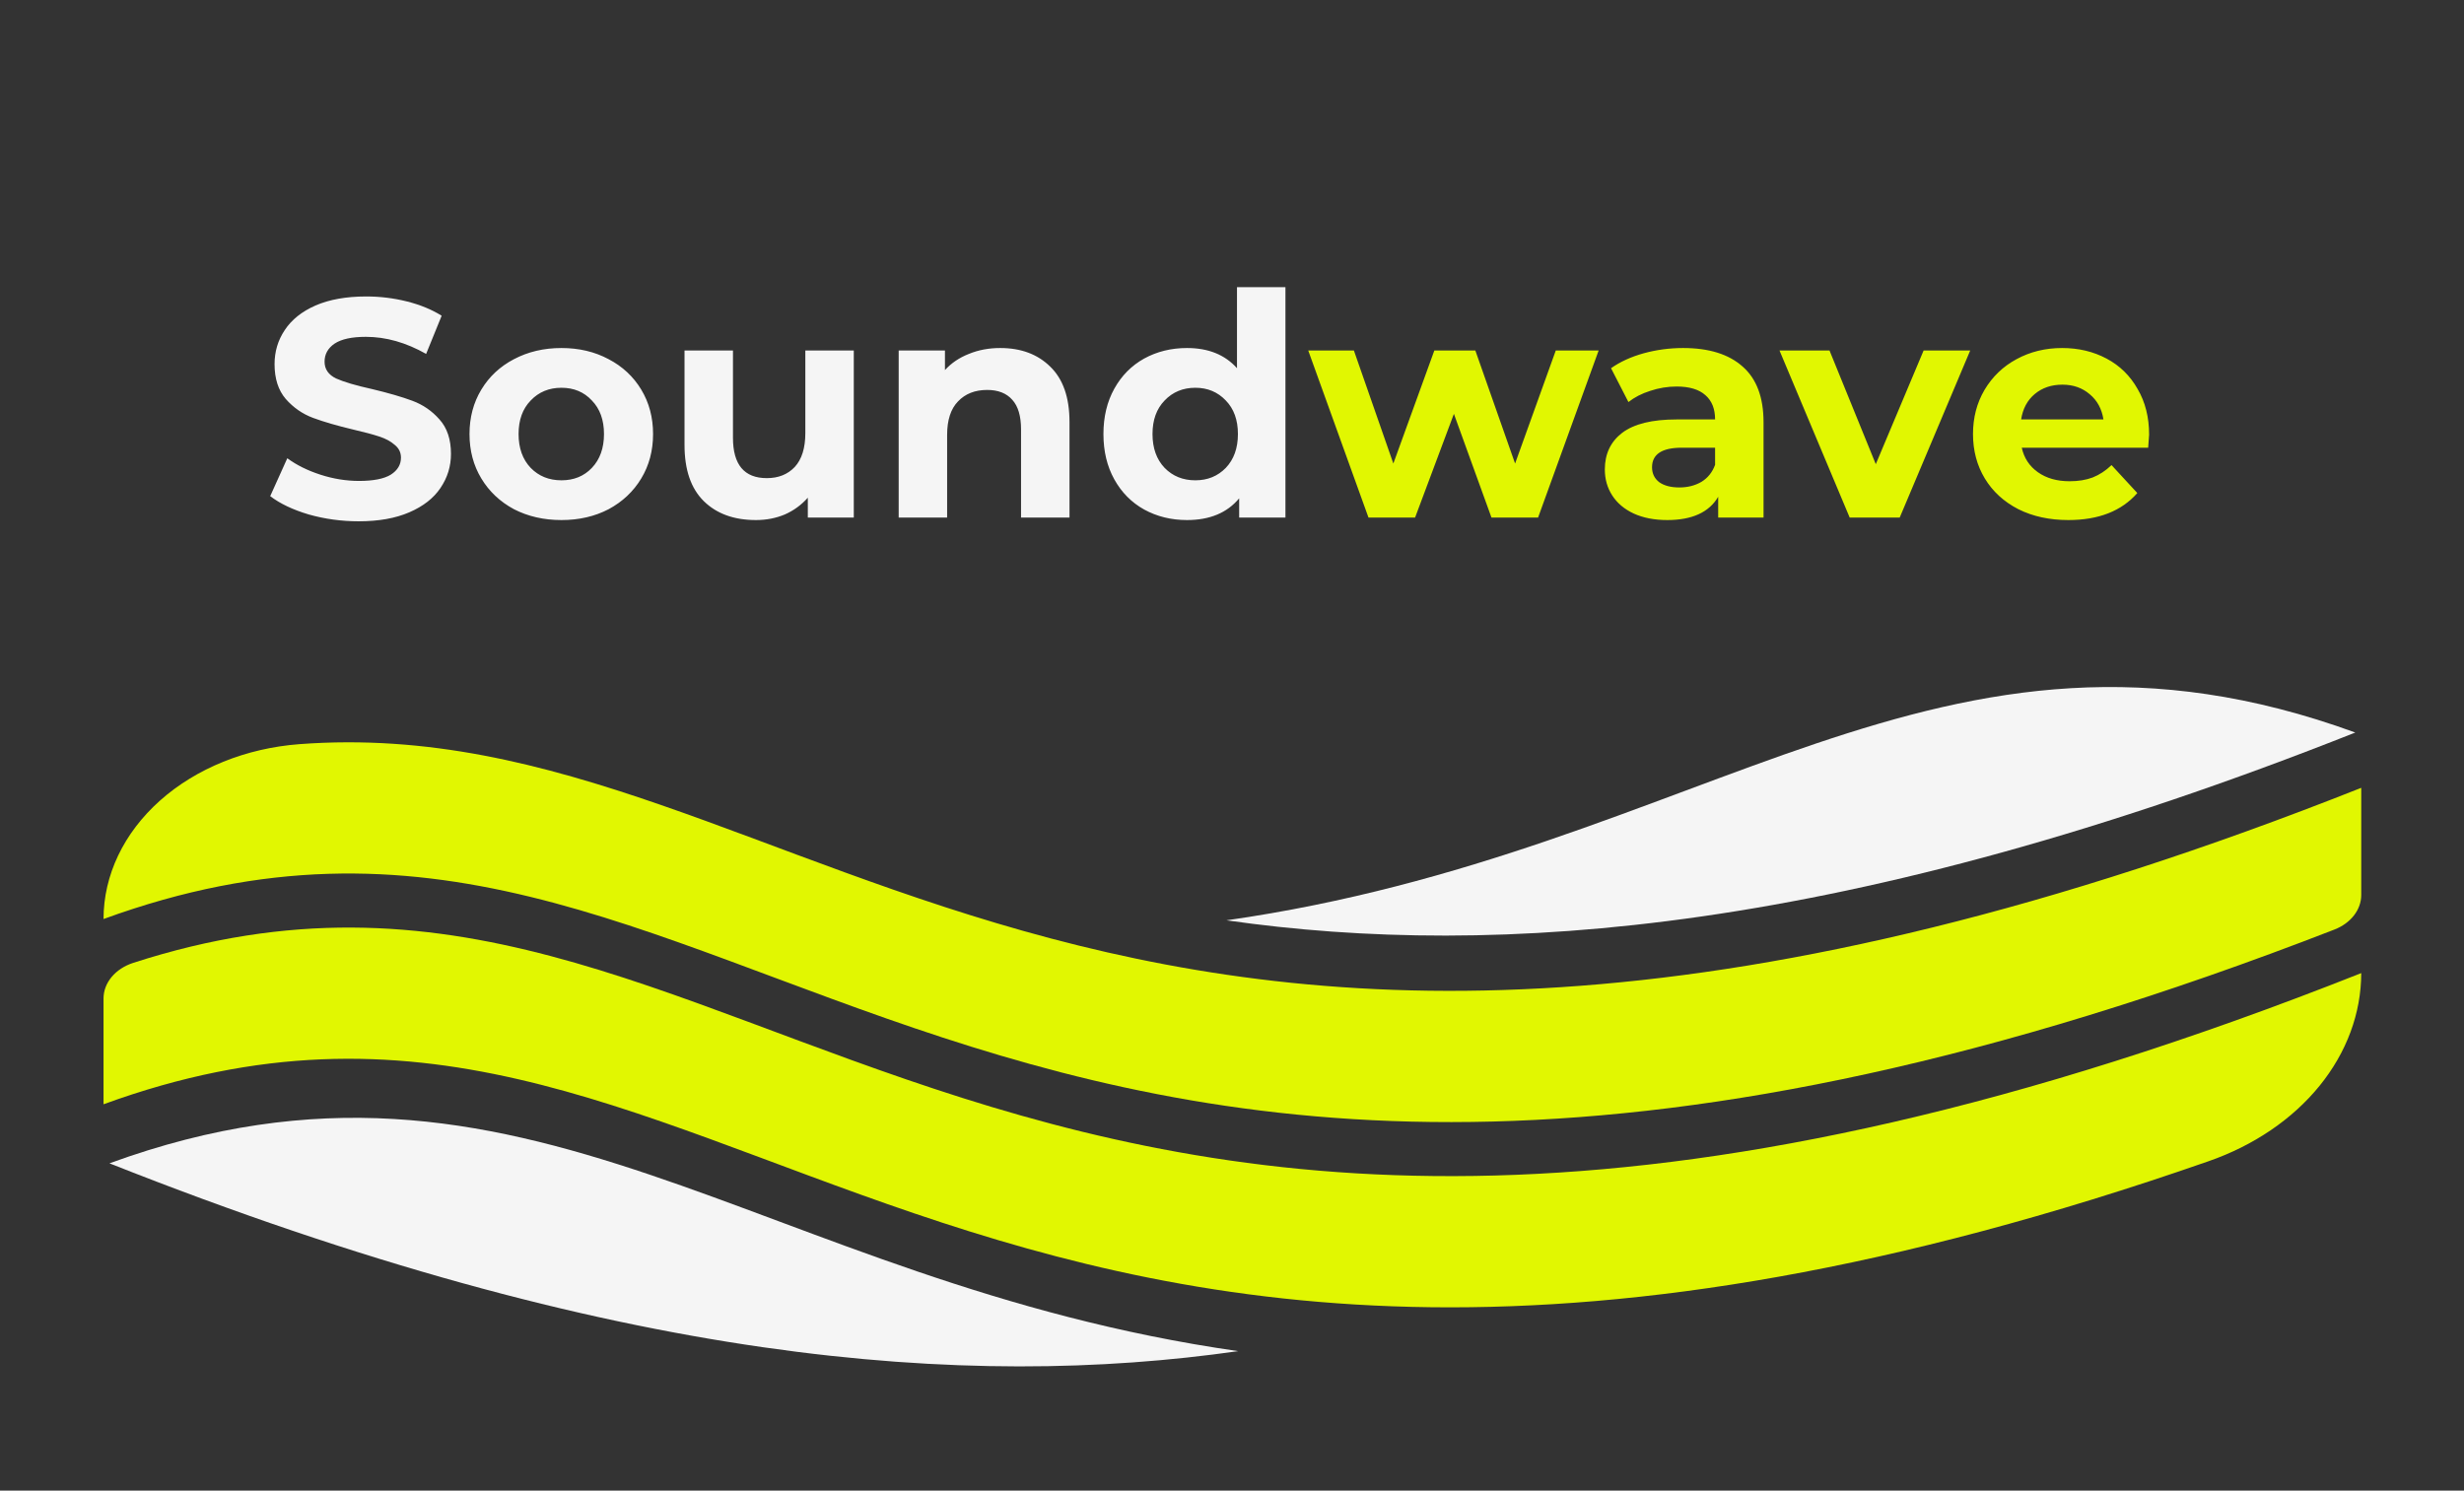 <svg width="119" height="72" viewBox="0 0 119 72" fill="none" xmlns="http://www.w3.org/2000/svg">
<rect x="0" y="0" width="119" height="72" fill="#333333" stroke="none"/>
<path d="M113.75 35.383C93.655 28.052 82.482 41.133 59.233 44.454C72.324 46.324 89.246 45.097 113.75 35.383Z" fill="#F5F5F5"/>
<path d="M5 44.391C36.212 33.002 45.903 70.865 112.741 44.9C113.128 44.75 113.456 44.513 113.685 44.218C113.915 43.922 114.037 43.58 114.037 43.23V38.054C53.331 62.117 39.152 34.091 14.467 35.944C11.88 36.138 9.475 37.111 7.723 38.674C5.972 40.237 5.001 42.276 5 44.391Z" fill="#E1F701"/>
<path d="M5 48.227V53.339C35.239 42.307 45.276 77.5 106.655 56.093C108.843 55.333 110.709 54.066 112.022 52.45C113.334 50.834 114.035 48.94 114.037 47.003C47.071 73.548 36.722 36.705 6.433 46.509C6.01 46.646 5.648 46.883 5.392 47.189C5.137 47.496 5 47.857 5 48.227Z" fill="#E1F701"/>
<path d="M5.287 56.191C25.378 48.861 36.553 61.942 59.801 65.263C46.708 67.132 29.789 65.905 5.287 56.191Z" fill="#F5F5F5"/>
<path d="M17.325 25.18C16.495 25.18 15.69 25.07 14.91 24.85C14.14 24.62 13.52 24.325 13.05 23.965L13.875 22.135C14.325 22.465 14.86 22.73 15.48 22.93C16.1 23.13 16.72 23.23 17.34 23.23C18.03 23.23 18.54 23.13 18.87 22.93C19.2 22.72 19.365 22.445 19.365 22.105C19.365 21.855 19.265 21.65 19.065 21.49C18.875 21.32 18.625 21.185 18.315 21.085C18.015 20.985 17.605 20.875 17.085 20.755C16.285 20.565 15.63 20.375 15.12 20.185C14.61 19.995 14.17 19.69 13.8 19.27C13.44 18.85 13.26 18.29 13.26 17.59C13.26 16.98 13.425 16.43 13.755 15.94C14.085 15.44 14.58 15.045 15.24 14.755C15.91 14.465 16.725 14.32 17.685 14.32C18.355 14.32 19.01 14.4 19.65 14.56C20.29 14.72 20.85 14.95 21.33 15.25L20.58 17.095C19.61 16.545 18.64 16.27 17.67 16.27C16.99 16.27 16.485 16.38 16.155 16.6C15.835 16.82 15.675 17.11 15.675 17.47C15.675 17.83 15.86 18.1 16.23 18.28C16.61 18.45 17.185 18.62 17.955 18.79C18.755 18.98 19.41 19.17 19.92 19.36C20.43 19.55 20.865 19.85 21.225 20.26C21.595 20.67 21.78 21.225 21.78 21.925C21.78 22.525 21.61 23.075 21.27 23.575C20.94 24.065 20.44 24.455 19.77 24.745C19.1 25.035 18.285 25.18 17.325 25.18ZM27.115 25.12C26.265 25.12 25.5 24.945 24.82 24.595C24.15 24.235 23.625 23.74 23.245 23.11C22.865 22.48 22.675 21.765 22.675 20.965C22.675 20.165 22.865 19.45 23.245 18.82C23.625 18.19 24.15 17.7 24.82 17.35C25.5 16.99 26.265 16.81 27.115 16.81C27.965 16.81 28.725 16.99 29.395 17.35C30.065 17.7 30.59 18.19 30.97 18.82C31.35 19.45 31.54 20.165 31.54 20.965C31.54 21.765 31.35 22.48 30.97 23.11C30.59 23.74 30.065 24.235 29.395 24.595C28.725 24.945 27.965 25.12 27.115 25.12ZM27.115 23.2C27.715 23.2 28.205 23 28.585 22.6C28.975 22.19 29.17 21.645 29.17 20.965C29.17 20.285 28.975 19.745 28.585 19.345C28.205 18.935 27.715 18.73 27.115 18.73C26.515 18.73 26.02 18.935 25.63 19.345C25.24 19.745 25.045 20.285 25.045 20.965C25.045 21.645 25.24 22.19 25.63 22.6C26.02 23 26.515 23.2 27.115 23.2ZM41.234 16.93V25H39.014V24.04C38.704 24.39 38.334 24.66 37.904 24.85C37.474 25.03 37.009 25.12 36.509 25.12C35.449 25.12 34.609 24.815 33.989 24.205C33.369 23.595 33.059 22.69 33.059 21.49V16.93H35.399V21.145C35.399 22.445 35.944 23.095 37.034 23.095C37.594 23.095 38.044 22.915 38.384 22.555C38.724 22.185 38.894 21.64 38.894 20.92V16.93H41.234ZM48.307 16.81C49.307 16.81 50.112 17.11 50.722 17.71C51.342 18.31 51.652 19.2 51.652 20.38V25H49.312V20.74C49.312 20.1 49.172 19.625 48.892 19.315C48.612 18.995 48.207 18.835 47.677 18.835C47.087 18.835 46.617 19.02 46.267 19.39C45.917 19.75 45.742 20.29 45.742 21.01V25H43.402V16.93H45.637V17.875C45.947 17.535 46.332 17.275 46.792 17.095C47.252 16.905 47.757 16.81 48.307 16.81ZM62.081 13.87V25H59.846V24.07C59.266 24.77 58.426 25.12 57.326 25.12C56.566 25.12 55.876 24.95 55.256 24.61C54.646 24.27 54.166 23.785 53.816 23.155C53.466 22.525 53.291 21.795 53.291 20.965C53.291 20.135 53.466 19.405 53.816 18.775C54.166 18.145 54.646 17.66 55.256 17.32C55.876 16.98 56.566 16.81 57.326 16.81C58.356 16.81 59.161 17.135 59.741 17.785V13.87H62.081ZM57.731 23.2C58.321 23.2 58.811 23 59.201 22.6C59.591 22.19 59.786 21.645 59.786 20.965C59.786 20.285 59.591 19.745 59.201 19.345C58.811 18.935 58.321 18.73 57.731 18.73C57.131 18.73 56.636 18.935 56.246 19.345C55.856 19.745 55.661 20.285 55.661 20.965C55.661 21.645 55.856 22.19 56.246 22.6C56.636 23 57.131 23.2 57.731 23.2Z" fill="#F5F5F5"/>
<path d="M77.207 16.93L74.282 25H72.032L70.217 19.99L68.342 25H66.092L63.182 16.93H65.387L67.292 22.39L69.272 16.93H71.252L73.172 22.39L75.137 16.93H77.207ZM81.286 16.81C82.536 16.81 83.496 17.11 84.166 17.71C84.836 18.3 85.171 19.195 85.171 20.395V25H82.981V23.995C82.541 24.745 81.721 25.12 80.521 25.12C79.901 25.12 79.361 25.015 78.901 24.805C78.451 24.595 78.106 24.305 77.866 23.935C77.626 23.565 77.506 23.145 77.506 22.675C77.506 21.925 77.786 21.335 78.346 20.905C78.916 20.475 79.791 20.26 80.971 20.26H82.831C82.831 19.75 82.676 19.36 82.366 19.09C82.056 18.81 81.591 18.67 80.971 18.67C80.541 18.67 80.116 18.74 79.696 18.88C79.286 19.01 78.936 19.19 78.646 19.42L77.806 17.785C78.246 17.475 78.771 17.235 79.381 17.065C80.001 16.895 80.636 16.81 81.286 16.81ZM81.106 23.545C81.506 23.545 81.861 23.455 82.171 23.275C82.481 23.085 82.701 22.81 82.831 22.45V21.625H81.226C80.266 21.625 79.786 21.94 79.786 22.57C79.786 22.87 79.901 23.11 80.131 23.29C80.371 23.46 80.696 23.545 81.106 23.545ZM95.152 16.93L91.747 25H89.332L85.942 16.93H88.357L90.592 22.42L92.902 16.93H95.152ZM103.792 20.995C103.792 21.025 103.777 21.235 103.747 21.625H97.642C97.752 22.125 98.012 22.52 98.422 22.81C98.832 23.1 99.342 23.245 99.952 23.245C100.372 23.245 100.742 23.185 101.062 23.065C101.392 22.935 101.697 22.735 101.977 22.465L103.222 23.815C102.462 24.685 101.352 25.12 99.892 25.12C98.982 25.12 98.177 24.945 97.477 24.595C96.777 24.235 96.237 23.74 95.857 23.11C95.477 22.48 95.287 21.765 95.287 20.965C95.287 20.175 95.472 19.465 95.842 18.835C96.222 18.195 96.737 17.7 97.387 17.35C98.047 16.99 98.782 16.81 99.592 16.81C100.382 16.81 101.097 16.98 101.737 17.32C102.377 17.66 102.877 18.15 103.237 18.79C103.607 19.42 103.792 20.155 103.792 20.995ZM99.607 18.58C99.077 18.58 98.632 18.73 98.272 19.03C97.912 19.33 97.692 19.74 97.612 20.26H101.587C101.507 19.75 101.287 19.345 100.927 19.045C100.567 18.735 100.127 18.58 99.607 18.58Z" fill="#E1F701"/>
</svg>
